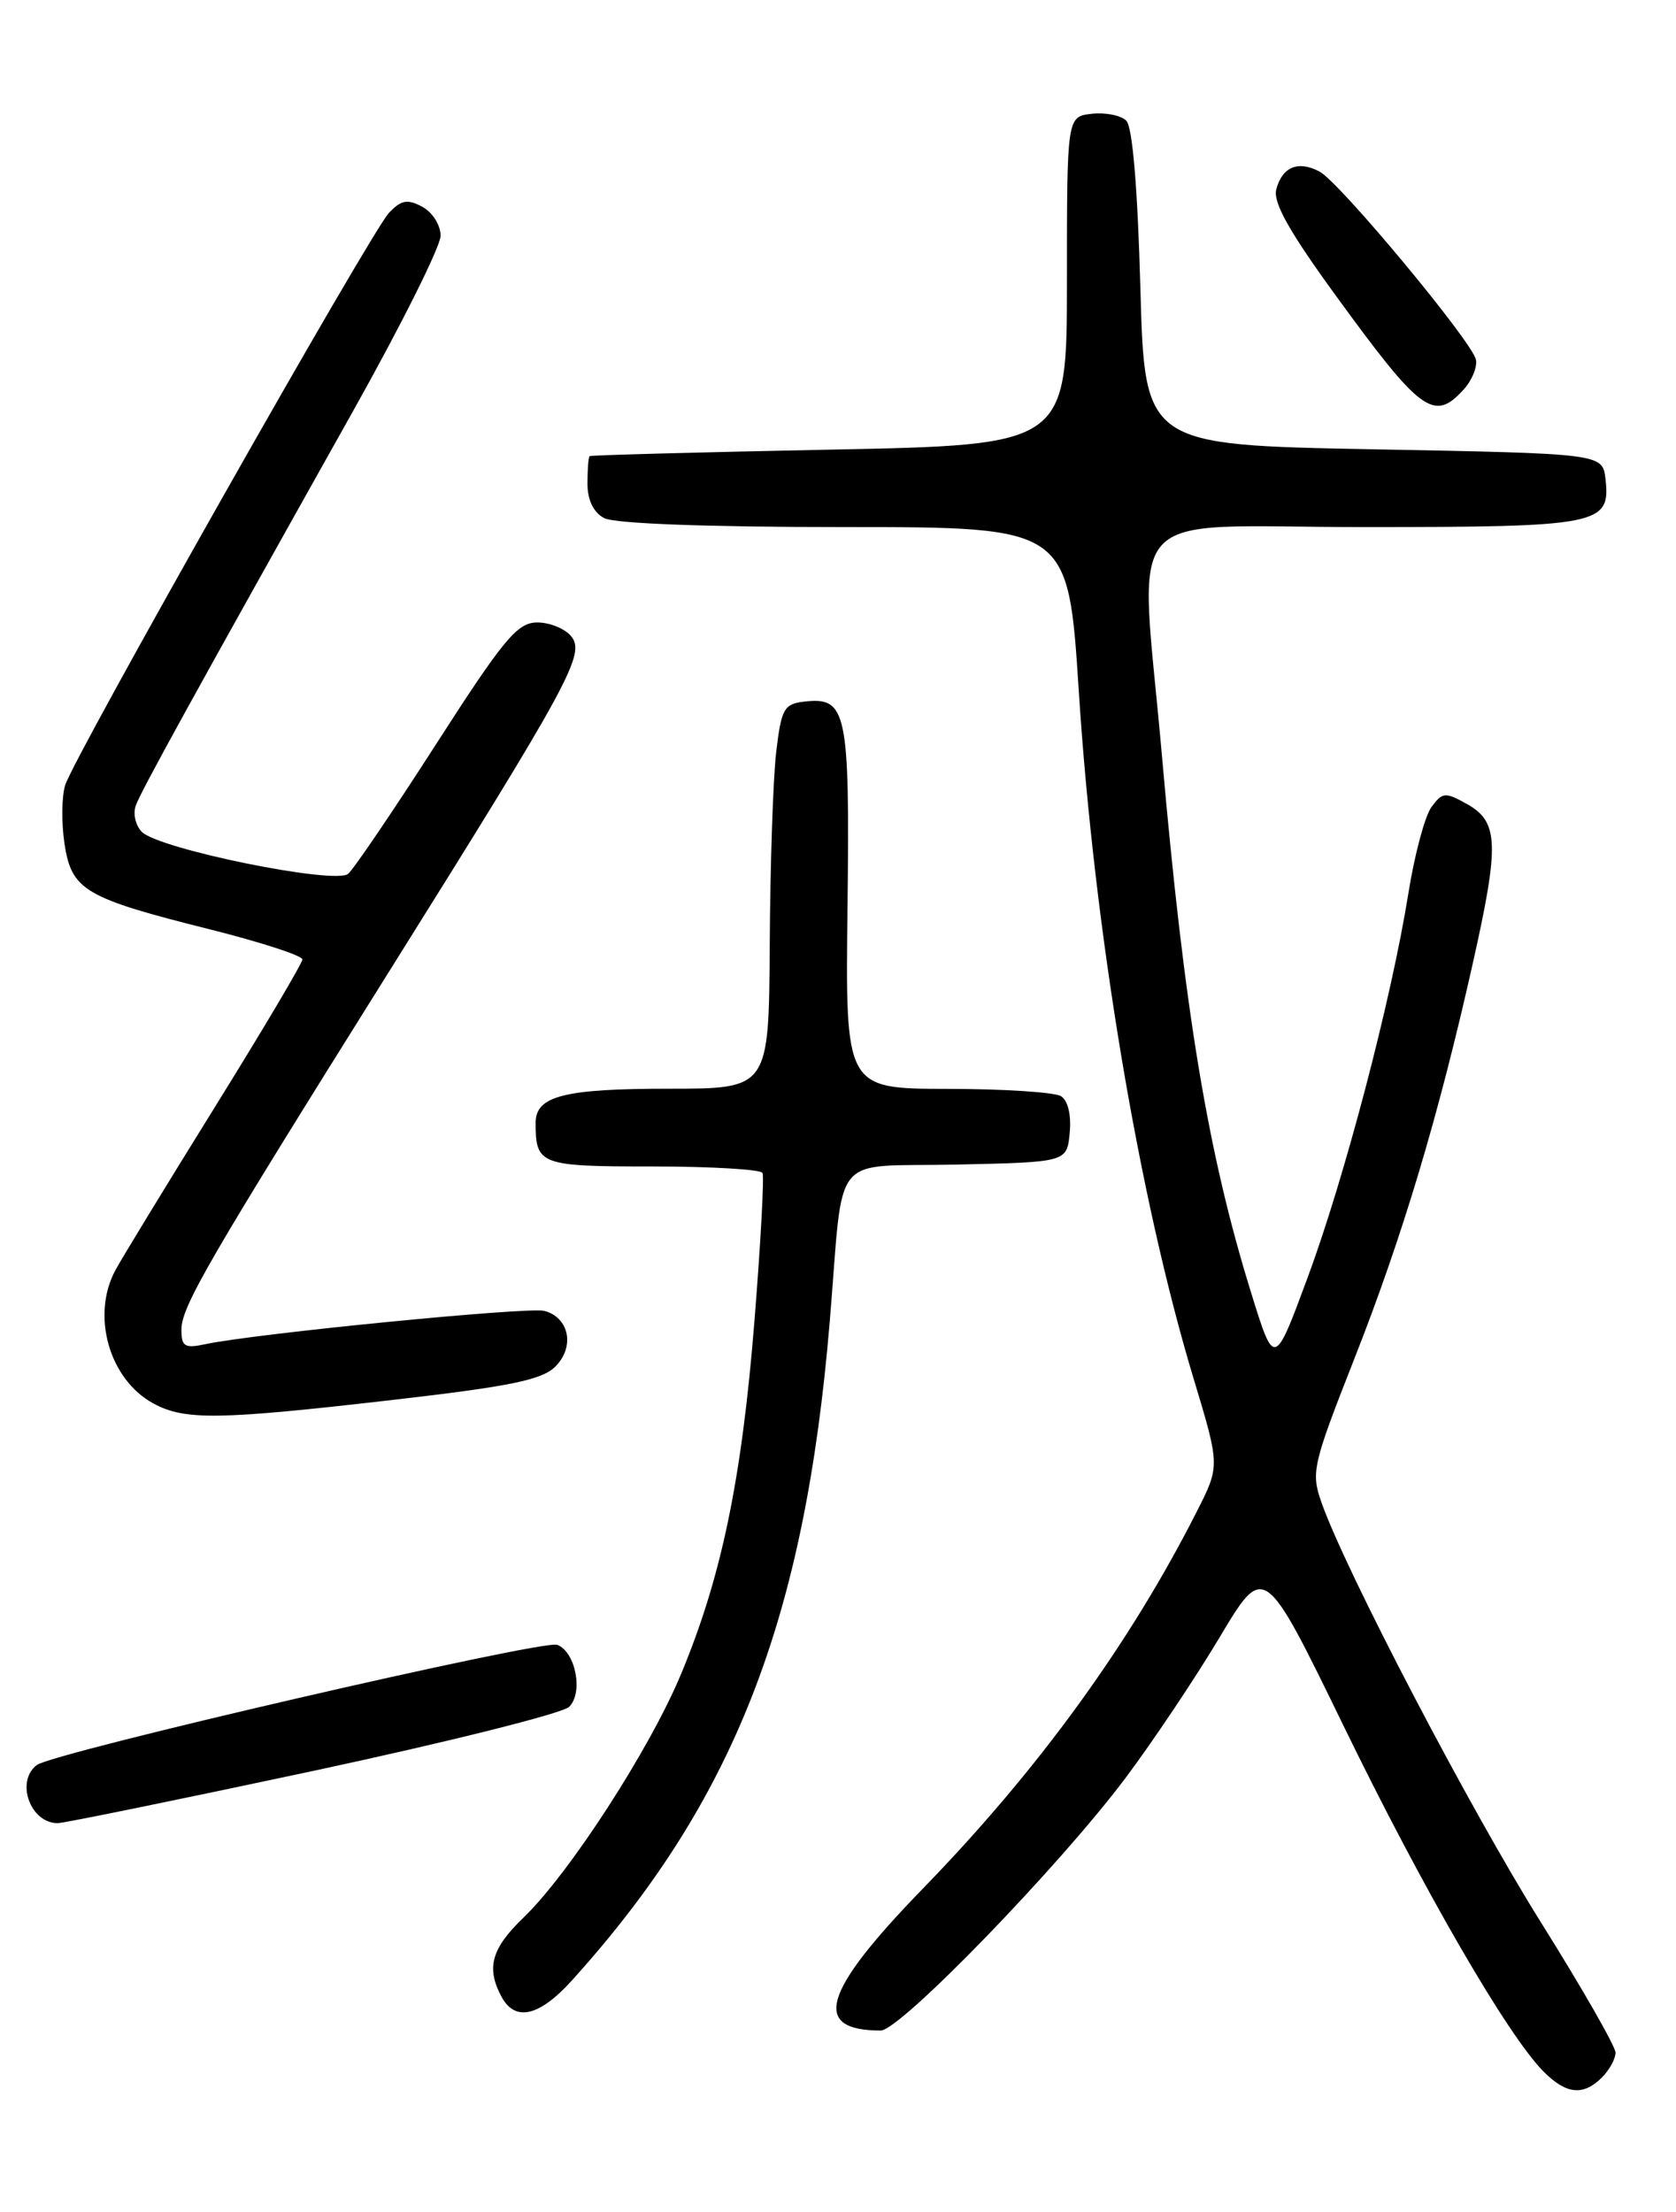 <?xml version="1.0" encoding="UTF-8" standalone="no"?>
<!DOCTYPE svg PUBLIC "-//W3C//DTD SVG 1.1//EN" "http://www.w3.org/Graphics/SVG/1.1/DTD/svg11.dtd" >
<svg xmlns="http://www.w3.org/2000/svg" xmlns:xlink="http://www.w3.org/1999/xlink" version="1.1" viewBox="0 0 194 256">
 <g >
 <path fill="currentColor"
d=" M 185.43 240.43 C 186.29 239.56 187.00 238.28 187.00 237.56 C 187.00 236.85 183.12 230.07 178.37 222.49 C 170.17 209.40 155.69 181.70 152.95 173.85 C 151.74 170.40 151.95 169.50 156.73 157.35 C 162.35 143.09 166.50 129.22 170.47 111.53 C 173.58 97.67 173.49 95.11 169.78 93.04 C 167.28 91.65 166.96 91.68 165.69 93.41 C 164.93 94.45 163.73 98.94 163.02 103.40 C 161.05 115.70 155.65 136.28 151.35 147.89 C 147.50 158.28 147.50 158.28 144.80 149.55 C 139.83 133.53 137.09 117.05 134.50 87.50 C 131.90 57.87 129.15 61.00 157.81 61.00 C 185.15 61.00 186.44 60.74 185.84 55.45 C 185.50 52.50 185.50 52.50 159.00 52.00 C 132.50 51.50 132.50 51.50 132.00 33.30 C 131.68 21.76 131.09 14.68 130.37 13.97 C 129.75 13.35 127.95 12.99 126.37 13.17 C 123.50 13.50 123.50 13.50 123.50 32.50 C 123.50 51.50 123.50 51.50 96.00 52.04 C 80.88 52.34 68.39 52.68 68.25 52.79 C 68.11 52.91 68.00 54.33 68.00 55.96 C 68.00 57.87 68.69 59.30 69.93 59.96 C 71.12 60.60 81.82 61.00 97.76 61.00 C 123.65 61.00 123.65 61.00 124.87 79.96 C 126.65 107.69 131.80 138.49 138.17 159.58 C 141.21 169.65 141.21 169.65 138.56 174.88 C 130.77 190.26 120.16 204.86 106.81 218.59 C 95.19 230.55 93.87 235.00 101.95 235.00 C 104.19 235.00 122.58 216.03 130.25 205.81 C 133.42 201.59 138.33 194.25 141.17 189.50 C 146.33 180.86 146.33 180.86 155.49 199.68 C 164.71 218.64 174.52 235.59 178.67 239.75 C 181.31 242.40 183.26 242.59 185.43 240.43 Z  M 66.22 229.18 C 84.94 208.46 93.16 187.46 96.04 153.00 C 97.73 132.83 95.88 135.11 110.76 134.78 C 123.50 134.50 123.50 134.50 123.82 131.10 C 124.02 129.06 123.62 127.38 122.82 126.87 C 122.10 126.41 116.18 126.02 109.68 126.02 C 97.85 126.00 97.85 126.00 98.10 105.06 C 98.37 82.28 98.02 80.63 93.09 81.20 C 90.75 81.47 90.44 82.03 89.85 87.00 C 89.49 90.03 89.15 100.04 89.10 109.25 C 89.00 126.00 89.00 126.00 77.43 126.00 C 65.29 126.00 62.00 126.84 62.00 129.95 C 62.00 134.82 62.49 135.00 75.55 135.00 C 82.33 135.00 88.05 135.34 88.26 135.75 C 88.47 136.16 88.05 143.86 87.33 152.87 C 85.86 171.22 83.52 182.50 78.83 193.75 C 75.21 202.45 65.90 216.83 60.58 221.95 C 56.88 225.51 56.26 227.74 58.04 231.07 C 59.62 234.03 62.42 233.39 66.22 229.18 Z  M 36.23 204.96 C 51.78 201.63 65.12 198.29 65.88 197.54 C 67.54 195.89 66.63 191.18 64.50 190.36 C 62.85 189.73 6.14 202.83 4.25 204.28 C 1.77 206.19 3.51 211.00 6.68 211.00 C 7.39 211.00 20.68 208.28 36.23 204.96 Z  M 45.44 162.02 C 59.09 160.45 62.75 159.70 64.29 158.15 C 66.57 155.87 65.89 152.47 63.00 151.71 C 61.15 151.23 29.51 154.34 23.75 155.57 C 21.38 156.08 21.00 155.84 21.00 153.89 C 21.00 151.22 24.06 145.95 45.00 112.50 C 66.12 78.77 67.80 75.67 66.10 73.62 C 65.36 72.73 63.57 72.02 62.13 72.04 C 59.86 72.08 58.27 74.00 50.50 86.09 C 45.55 93.80 40.96 100.56 40.30 101.13 C 38.80 102.42 18.42 98.27 16.42 96.28 C 15.69 95.54 15.37 94.17 15.72 93.22 C 16.35 91.49 22.37 80.57 40.91 47.50 C 46.46 37.60 51.00 28.50 51.00 27.29 C 51.00 26.05 50.06 24.57 48.88 23.93 C 47.15 23.01 46.44 23.14 45.01 24.65 C 42.92 26.87 8.61 87.50 7.55 90.85 C 7.14 92.14 7.10 95.18 7.46 97.61 C 8.28 103.05 9.77 103.92 24.38 107.58 C 30.22 109.05 35.00 110.60 35.00 111.04 C 35.00 111.47 30.43 119.18 24.85 128.16 C 19.27 137.15 14.10 145.62 13.36 147.00 C 10.53 152.25 12.64 159.66 17.76 162.43 C 21.38 164.40 25.30 164.34 45.44 162.02 Z  M 169.43 45.07 C 170.39 44.02 171.02 42.46 170.84 41.62 C 170.37 39.49 155.10 21.13 152.76 19.87 C 150.28 18.54 148.42 19.30 147.73 21.92 C 147.34 23.43 149.23 26.81 154.65 34.25 C 164.48 47.76 165.99 48.87 169.43 45.07 Z "/>
</g>
</svg>